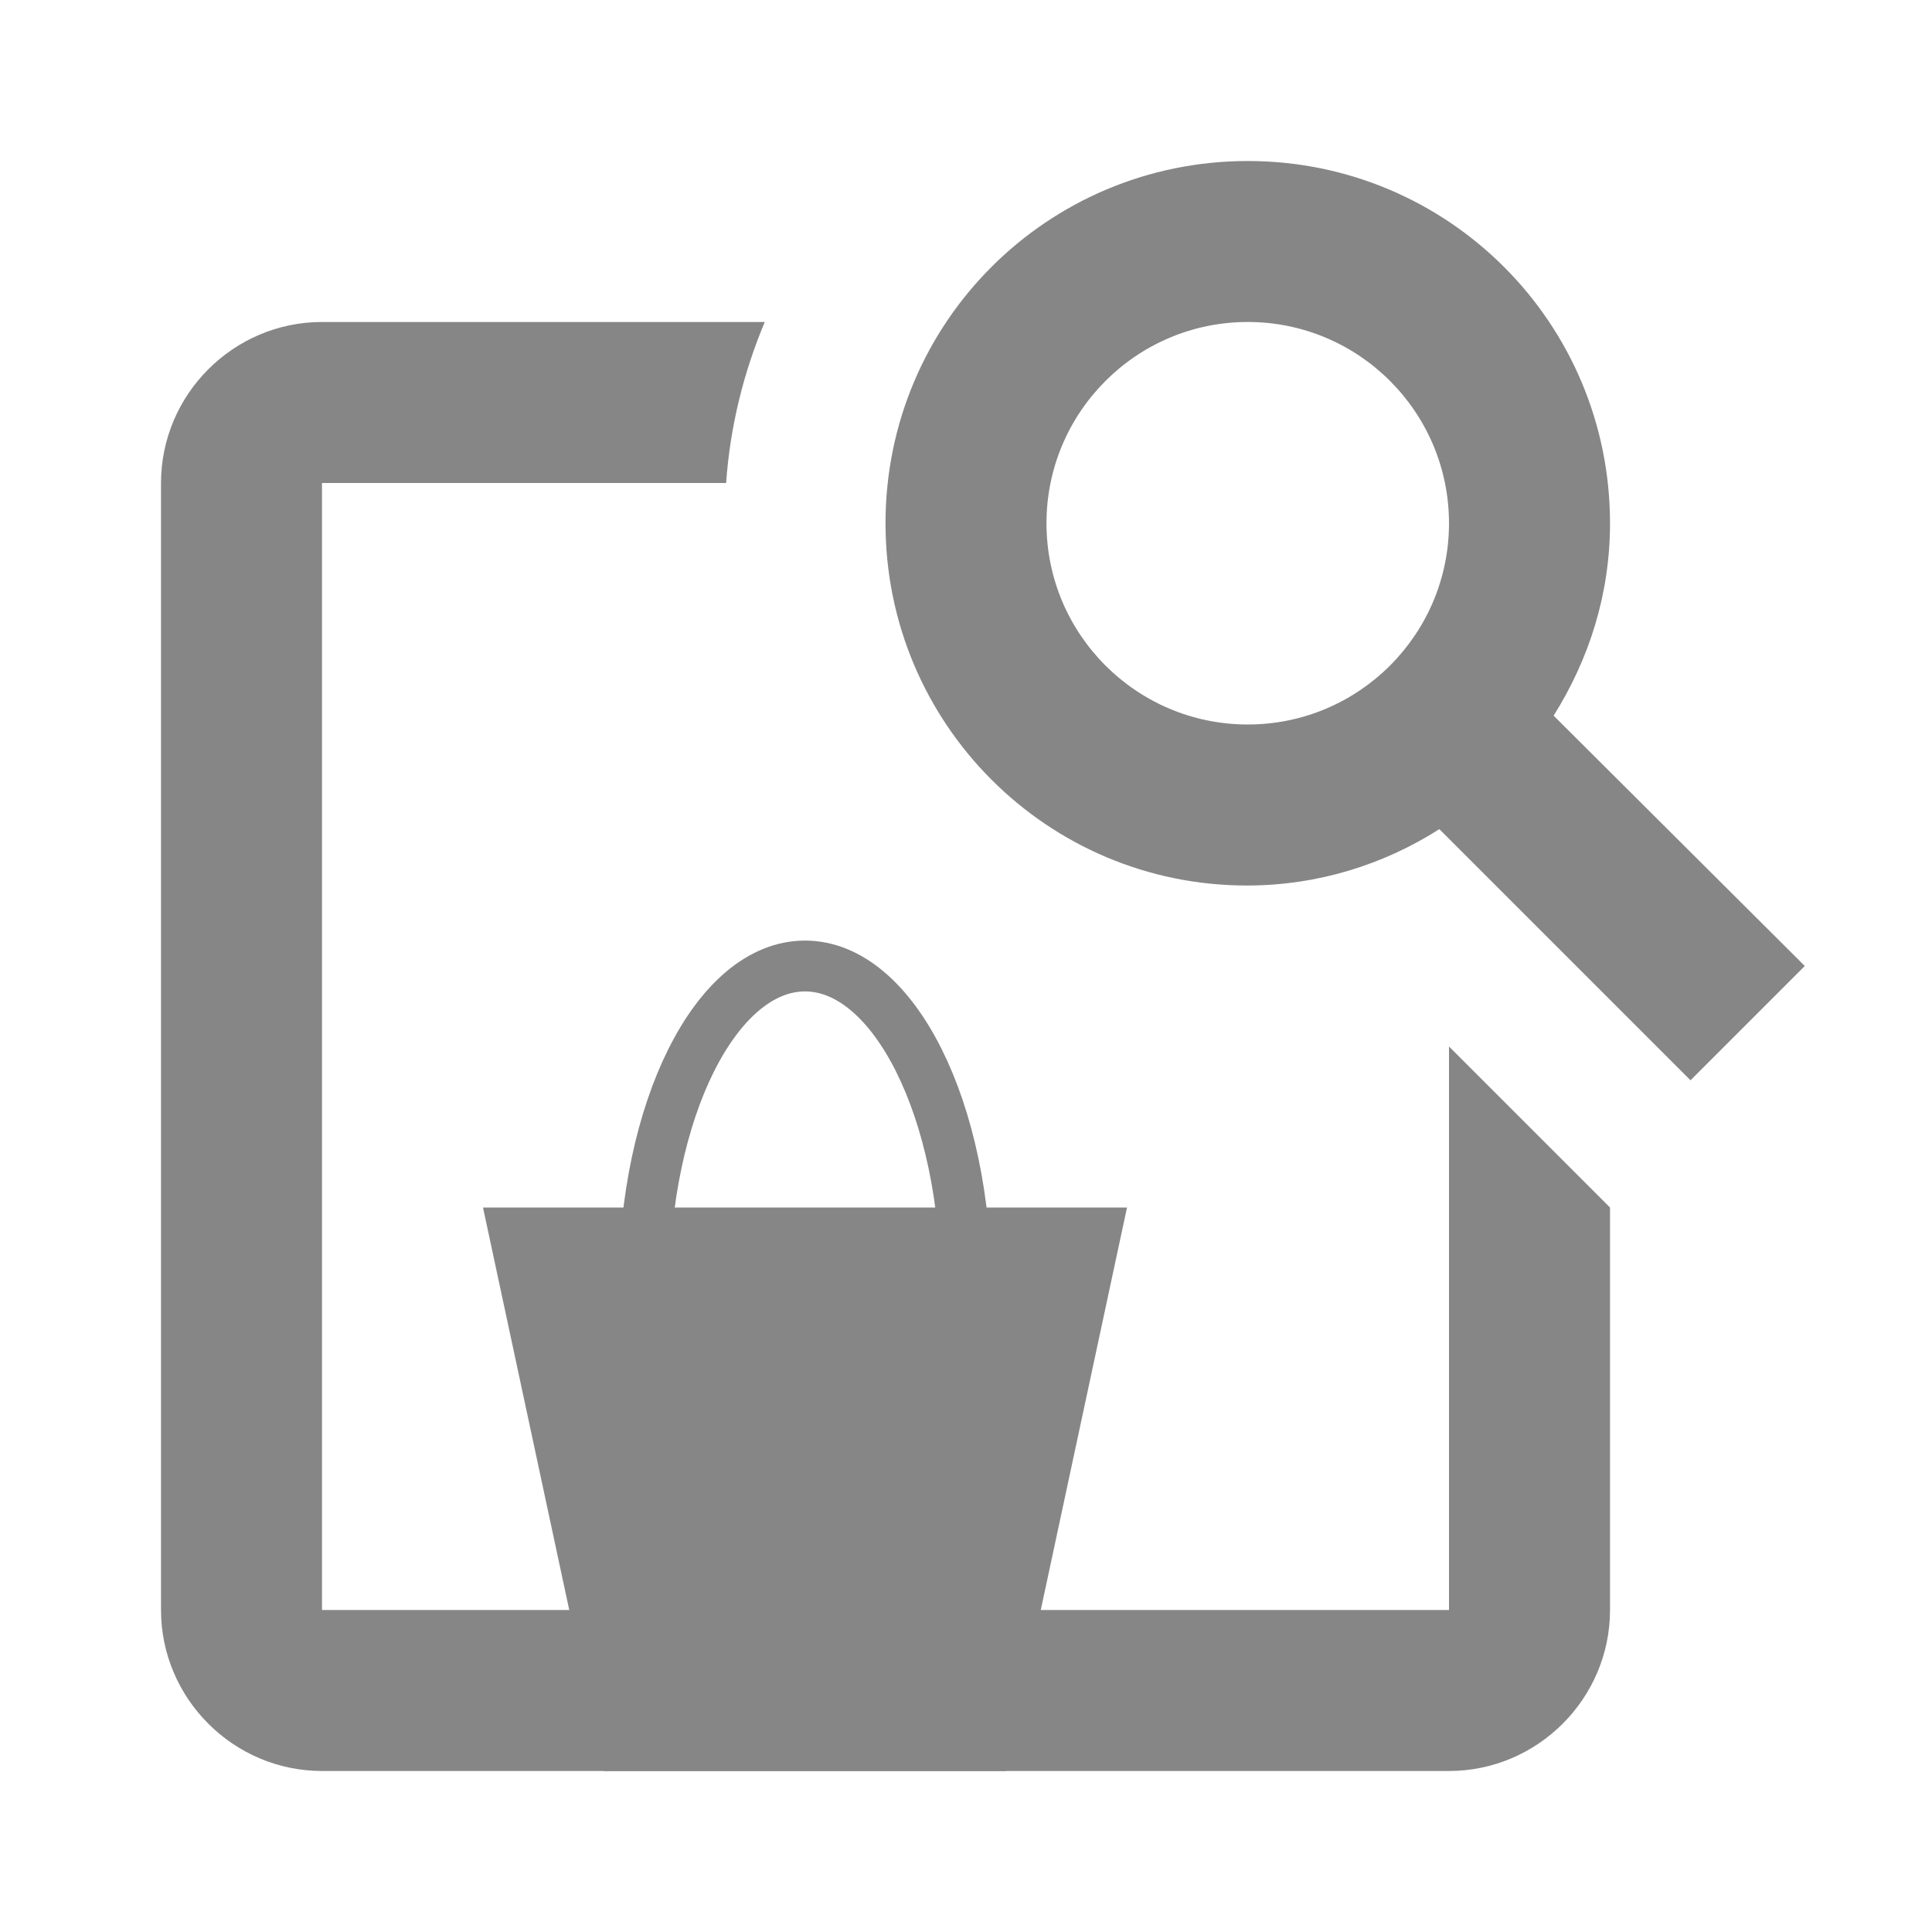 <svg width="38" height="38" viewBox="0 0 38 38" fill="none" xmlns="http://www.w3.org/2000/svg">
<path d="M28.5 20.583V31.667H6.333V9.5H14.282C14.361 8.376 14.63 7.315 15.042 6.333H6.333C4.592 6.333 3.167 7.758 3.167 9.5V31.667C3.167 33.408 4.592 34.833 6.333 34.833H28.5C30.242 34.833 31.667 33.408 31.667 31.667V23.75L28.5 20.583ZM30.558 14.076C31.255 12.967 31.667 11.685 31.667 10.292C31.667 6.349 28.484 3.167 24.542 3.167C20.599 3.167 17.417 6.349 17.417 10.292C17.417 14.234 20.599 17.417 24.526 17.417C25.919 17.417 27.218 17.005 28.31 16.308L33.25 21.248L35.498 19L30.558 14.076ZM24.542 14.25C22.357 14.25 20.583 12.477 20.583 10.292C20.583 8.107 22.357 6.333 24.542 6.333C26.727 6.333 28.5 8.107 28.5 10.292C28.5 12.477 26.727 14.25 24.542 14.25Z" fill="#868686"/>
<path d="M9.5 23.75H22.167L19.792 34.833H11.875L9.5 23.75Z" fill="#868686"/>
<path d="M19 25.333C19 21.835 17.582 19 15.833 19C14.085 19 12.667 21.835 12.667 25.333" stroke="#868686"/>
</svg>
